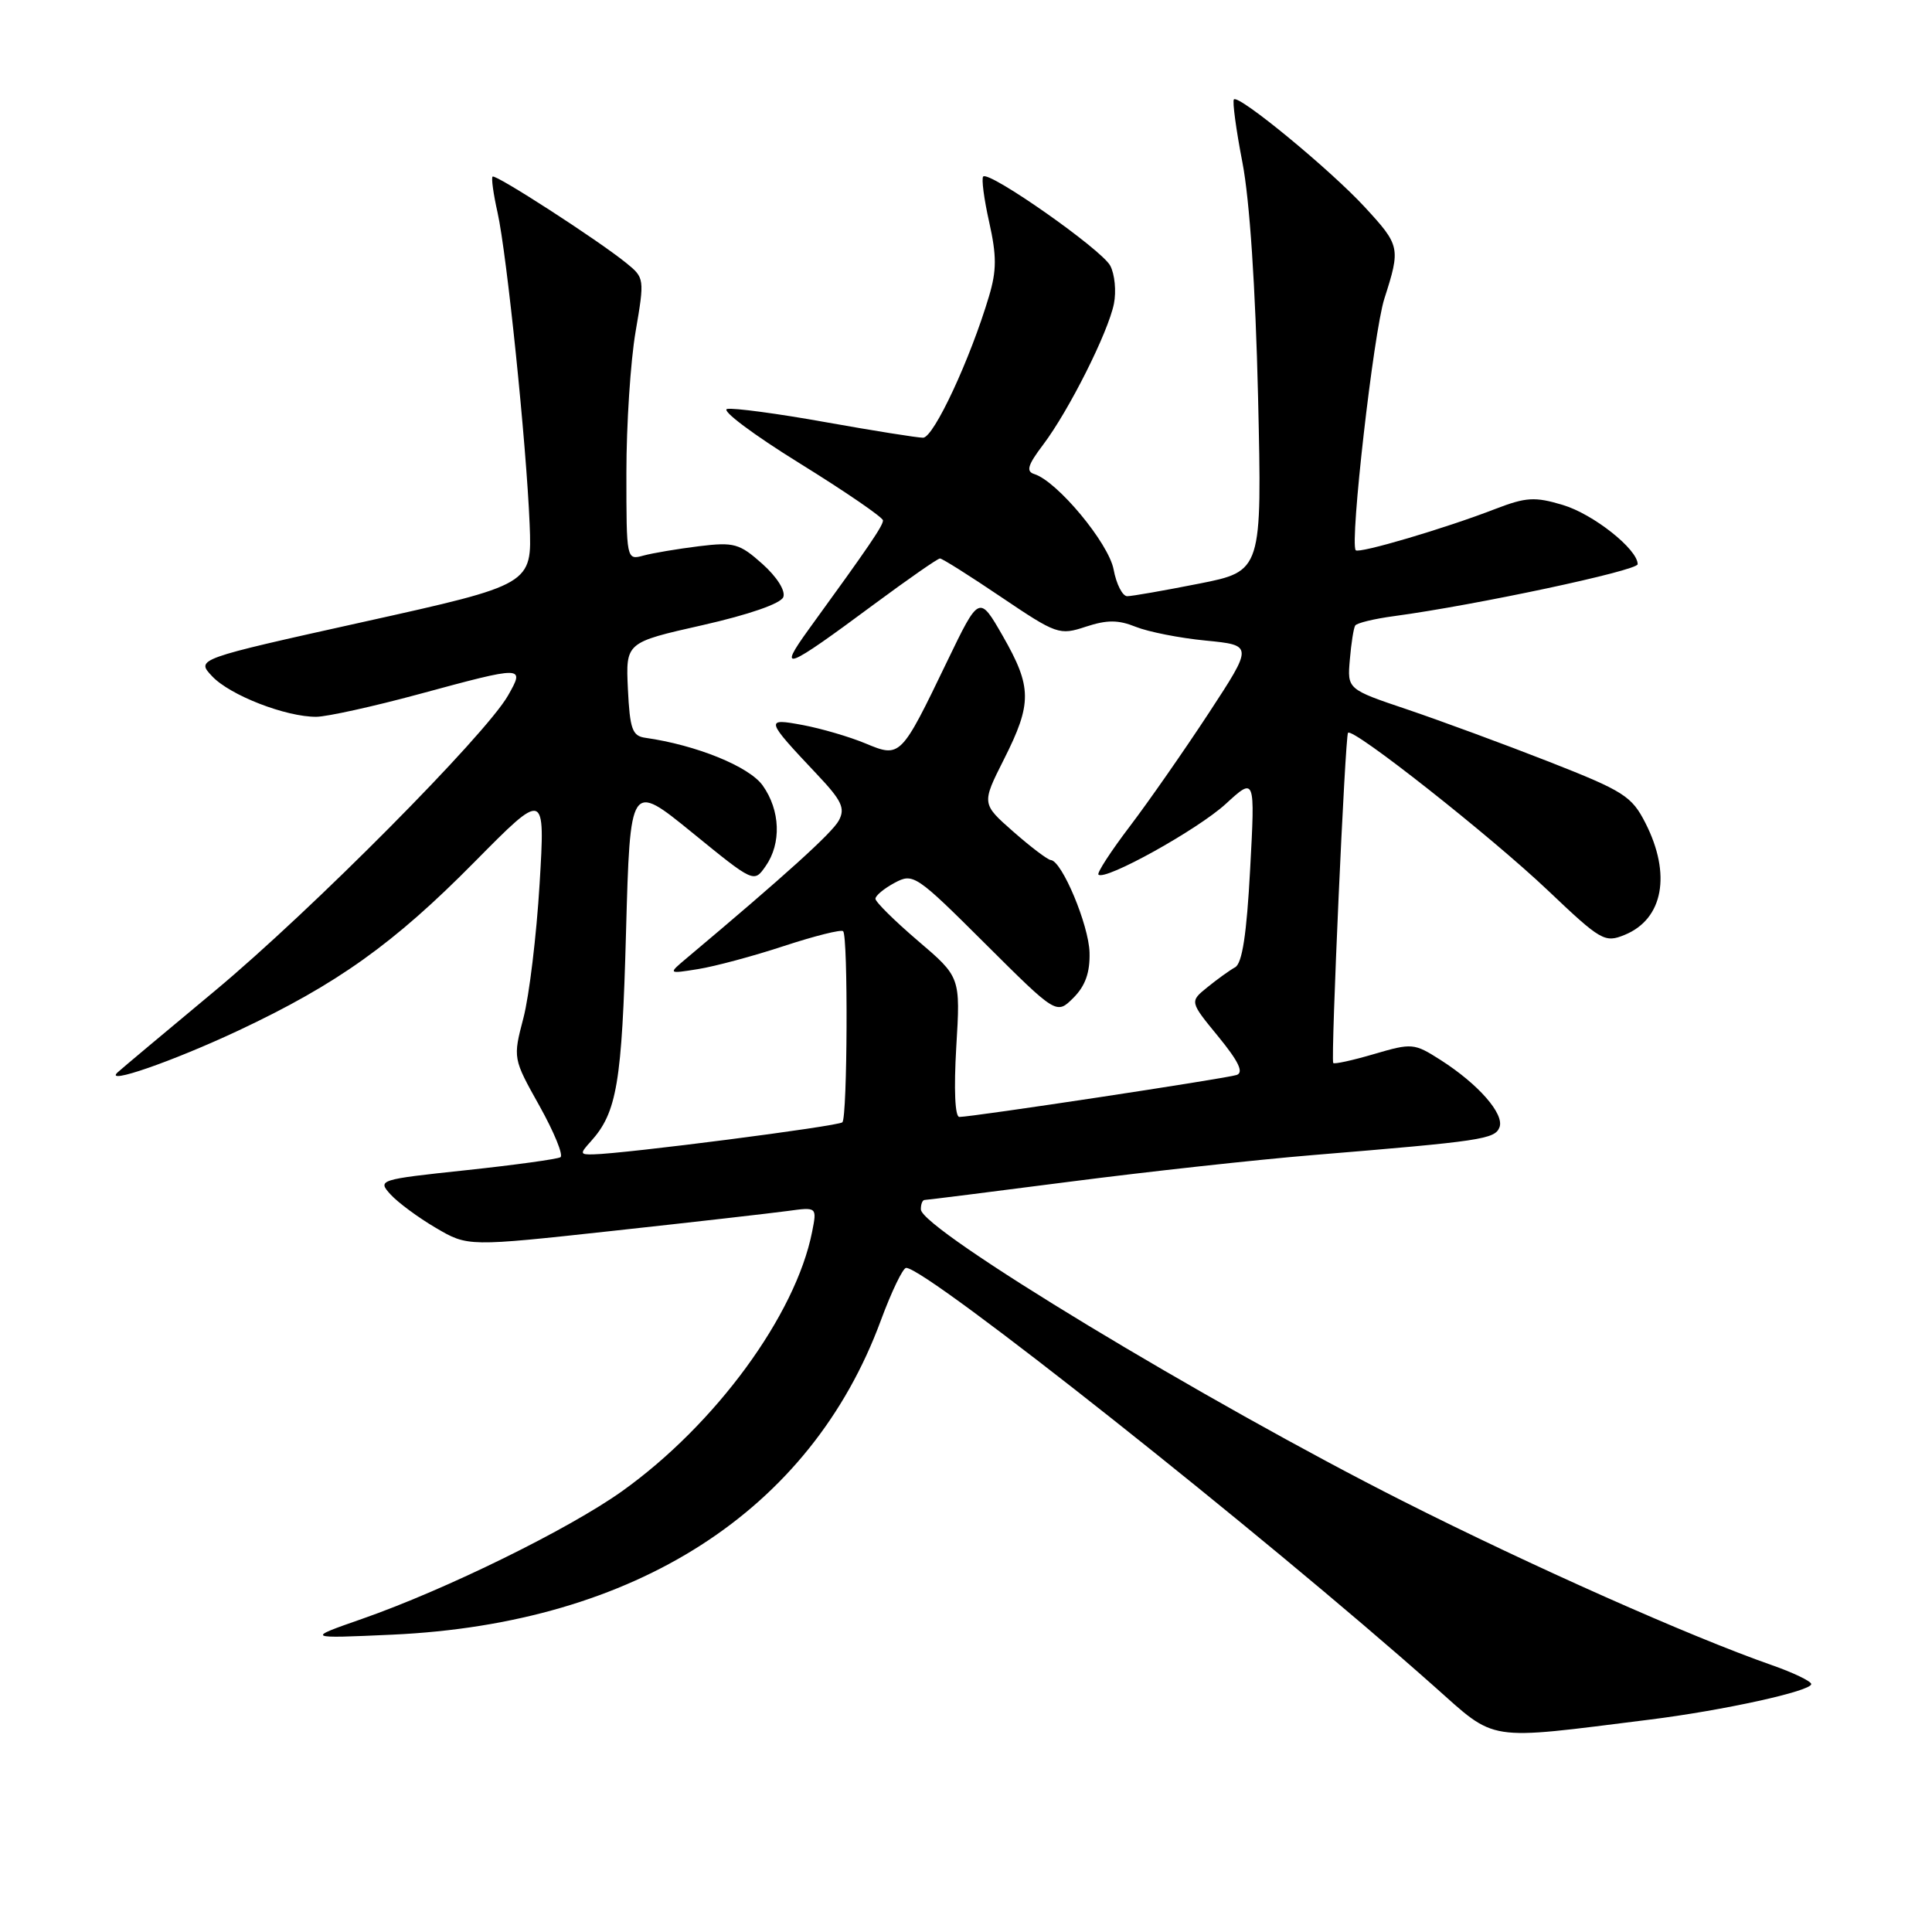 <?xml version="1.0" encoding="UTF-8" standalone="no"?>
<!DOCTYPE svg PUBLIC "-//W3C//DTD SVG 1.1//EN" "http://www.w3.org/Graphics/SVG/1.1/DTD/svg11.dtd" >
<svg xmlns="http://www.w3.org/2000/svg" xmlns:xlink="http://www.w3.org/1999/xlink" version="1.1" viewBox="0 0 256 256">
 <g >
 <path fill="currentColor"
d=" M 218.50 227.87 C 228.31 226.65 240.00 224.08 240.00 223.15 C 240.00 222.78 237.64 221.64 234.75 220.63 C 223.94 216.85 202.94 207.51 186.00 198.96 C 159.79 185.73 122.05 162.89 122.02 160.25 C 122.01 159.56 122.23 159.00 122.52 159.00 C 122.81 159.00 131.47 157.91 141.77 156.58 C 152.07 155.25 166.57 153.66 174.00 153.05 C 196.31 151.21 198.08 150.95 198.69 149.37 C 199.36 147.61 195.89 143.65 190.88 140.45 C 187.38 138.22 187.10 138.19 182.06 139.67 C 179.20 140.51 176.77 141.04 176.66 140.85 C 176.32 140.27 178.24 97.53 178.62 97.10 C 179.25 96.37 197.56 110.82 205.12 118.00 C 212.14 124.67 212.64 124.96 215.29 123.87 C 220.39 121.78 221.49 115.84 218.02 109.04 C 216.21 105.49 215.15 104.82 205.27 100.94 C 199.35 98.62 190.90 95.51 186.51 94.02 C 178.52 91.33 178.52 91.33 178.86 87.41 C 179.04 85.26 179.36 83.23 179.57 82.89 C 179.78 82.55 182.10 81.99 184.72 81.64 C 195.55 80.18 217.00 75.61 217.00 74.76 C 217.00 72.78 211.11 68.11 207.08 66.91 C 203.38 65.80 202.22 65.87 198.16 67.43 C 191.51 70.01 180.05 73.39 179.64 72.91 C 178.83 71.95 182.00 44.08 183.43 39.59 C 185.60 32.82 185.54 32.54 180.82 27.42 C 176.25 22.47 164.16 12.51 163.50 13.17 C 163.28 13.39 163.78 17.16 164.63 21.54 C 165.59 26.52 166.36 38.13 166.70 52.59 C 167.23 75.68 167.23 75.68 158.86 77.34 C 154.26 78.25 149.99 79.00 149.36 79.00 C 148.74 79.00 147.92 77.41 147.56 75.46 C 146.90 71.96 140.10 63.78 137.06 62.82 C 135.93 62.47 136.17 61.63 138.21 58.94 C 141.63 54.42 146.84 44.04 147.60 40.25 C 147.93 38.60 147.71 36.32 147.11 35.20 C 145.96 33.05 131.07 22.60 130.28 23.39 C 130.03 23.64 130.38 26.35 131.07 29.42 C 132.07 33.89 132.07 35.84 131.05 39.25 C 128.58 47.56 123.72 58.00 122.31 58.00 C 121.54 58.00 115.72 57.07 109.39 55.94 C 103.06 54.80 97.19 54.02 96.35 54.19 C 95.51 54.36 99.82 57.59 105.91 61.36 C 112.01 65.14 117.00 68.56 117.00 68.96 C 117.00 69.67 115.15 72.39 107.17 83.38 C 102.94 89.23 104.05 88.80 115.86 80.04 C 120.35 76.72 124.25 74.00 124.55 74.00 C 124.85 74.00 128.50 76.30 132.67 79.12 C 140.01 84.07 140.38 84.20 143.88 83.04 C 146.69 82.12 148.17 82.12 150.50 83.06 C 152.15 83.72 156.32 84.55 159.77 84.88 C 166.05 85.50 166.05 85.50 160.16 94.50 C 156.91 99.45 152.21 106.20 149.71 109.49 C 147.20 112.79 145.33 115.67 145.55 115.89 C 146.42 116.75 158.70 109.93 162.41 106.53 C 166.31 102.95 166.31 102.95 165.65 115.18 C 165.19 123.80 164.60 127.65 163.66 128.17 C 162.92 128.58 161.27 129.77 159.98 130.82 C 157.63 132.72 157.63 132.72 161.43 137.35 C 164.12 140.64 164.83 142.11 163.86 142.44 C 162.47 142.91 128.86 148.00 127.12 148.00 C 126.54 148.00 126.38 144.38 126.71 138.74 C 127.27 129.47 127.27 129.47 121.63 124.66 C 118.53 122.01 116.00 119.51 116.00 119.09 C 116.00 118.68 117.14 117.73 118.54 116.98 C 121.00 115.66 121.37 115.90 130.54 125.04 C 139.99 134.45 139.99 134.45 142.23 132.22 C 143.81 130.64 144.44 128.87 144.37 126.21 C 144.27 122.56 140.70 114.04 139.23 113.96 C 138.83 113.93 136.60 112.25 134.28 110.21 C 130.06 106.50 130.06 106.50 133.03 100.61 C 136.77 93.19 136.75 91.05 132.88 84.28 C 129.75 78.83 129.75 78.83 125.49 87.66 C 119.36 100.39 119.31 100.44 114.66 98.50 C 112.57 97.63 108.85 96.54 106.41 96.08 C 101.32 95.13 101.37 95.30 108.29 102.64 C 111.54 106.08 112.02 107.10 111.15 108.72 C 110.27 110.36 104.00 116.03 91.00 126.95 C 88.50 129.05 88.50 129.05 92.50 128.41 C 94.70 128.06 99.82 126.69 103.88 125.35 C 107.94 124.02 111.47 123.13 111.72 123.39 C 112.39 124.05 112.29 148.04 111.62 148.71 C 111.10 149.23 82.79 152.88 78.60 152.96 C 76.84 153.00 76.82 152.86 78.28 151.25 C 81.75 147.41 82.41 143.50 82.95 123.57 C 83.50 103.64 83.50 103.64 91.70 110.31 C 99.90 116.99 99.90 116.99 101.45 114.77 C 103.56 111.76 103.40 107.37 101.06 104.08 C 99.26 101.56 92.26 98.72 85.50 97.76 C 83.78 97.52 83.46 96.60 83.20 91.30 C 82.91 85.13 82.91 85.13 93.07 82.84 C 99.25 81.44 103.45 79.98 103.79 79.12 C 104.11 78.28 102.95 76.45 101.02 74.72 C 97.98 72.01 97.27 71.81 92.60 72.38 C 89.79 72.73 86.49 73.28 85.25 73.62 C 83.01 74.23 83.00 74.18 83.00 62.64 C 83.00 56.26 83.55 47.84 84.22 43.94 C 85.42 36.92 85.40 36.81 82.97 34.84 C 79.15 31.75 65.64 23.03 65.27 23.40 C 65.08 23.58 65.38 25.73 65.93 28.17 C 67.16 33.70 69.75 58.82 70.18 69.47 C 70.50 77.45 70.50 77.45 48.23 82.39 C 25.96 87.33 25.96 87.33 28.11 89.61 C 30.47 92.13 37.90 95.01 41.93 94.98 C 43.34 94.96 49.45 93.62 55.50 91.98 C 69.48 88.19 69.57 88.20 67.31 92.17 C 64.31 97.42 41.30 120.61 28.50 131.27 C 21.90 136.76 16.09 141.63 15.59 142.09 C 13.68 143.84 22.86 140.65 31.62 136.54 C 44.66 130.41 52.20 125.03 62.87 114.22 C 72.24 104.74 72.24 104.74 71.50 117.12 C 71.09 123.93 70.13 131.92 69.36 134.87 C 67.96 140.24 67.96 140.24 71.49 146.55 C 73.43 150.03 74.68 153.08 74.26 153.34 C 73.84 153.59 68.21 154.37 61.74 155.06 C 50.18 156.29 50.01 156.35 51.74 158.26 C 52.71 159.33 55.41 161.33 57.75 162.70 C 61.99 165.19 61.99 165.19 81.25 163.09 C 91.84 161.94 102.25 160.75 104.38 160.46 C 108.26 159.93 108.26 159.93 107.61 163.22 C 105.43 174.25 94.80 188.76 82.43 197.59 C 75.37 202.62 59.10 210.62 48.00 214.50 C 40.50 217.12 40.50 217.12 52.00 216.60 C 84.20 215.13 107.40 200.21 116.71 174.98 C 118.13 171.14 119.64 168.00 120.07 168.00 C 122.81 168.00 167.33 203.29 190.00 223.42 C 198.39 230.87 196.66 230.60 218.50 227.87 Z "/>
</g>
</svg>